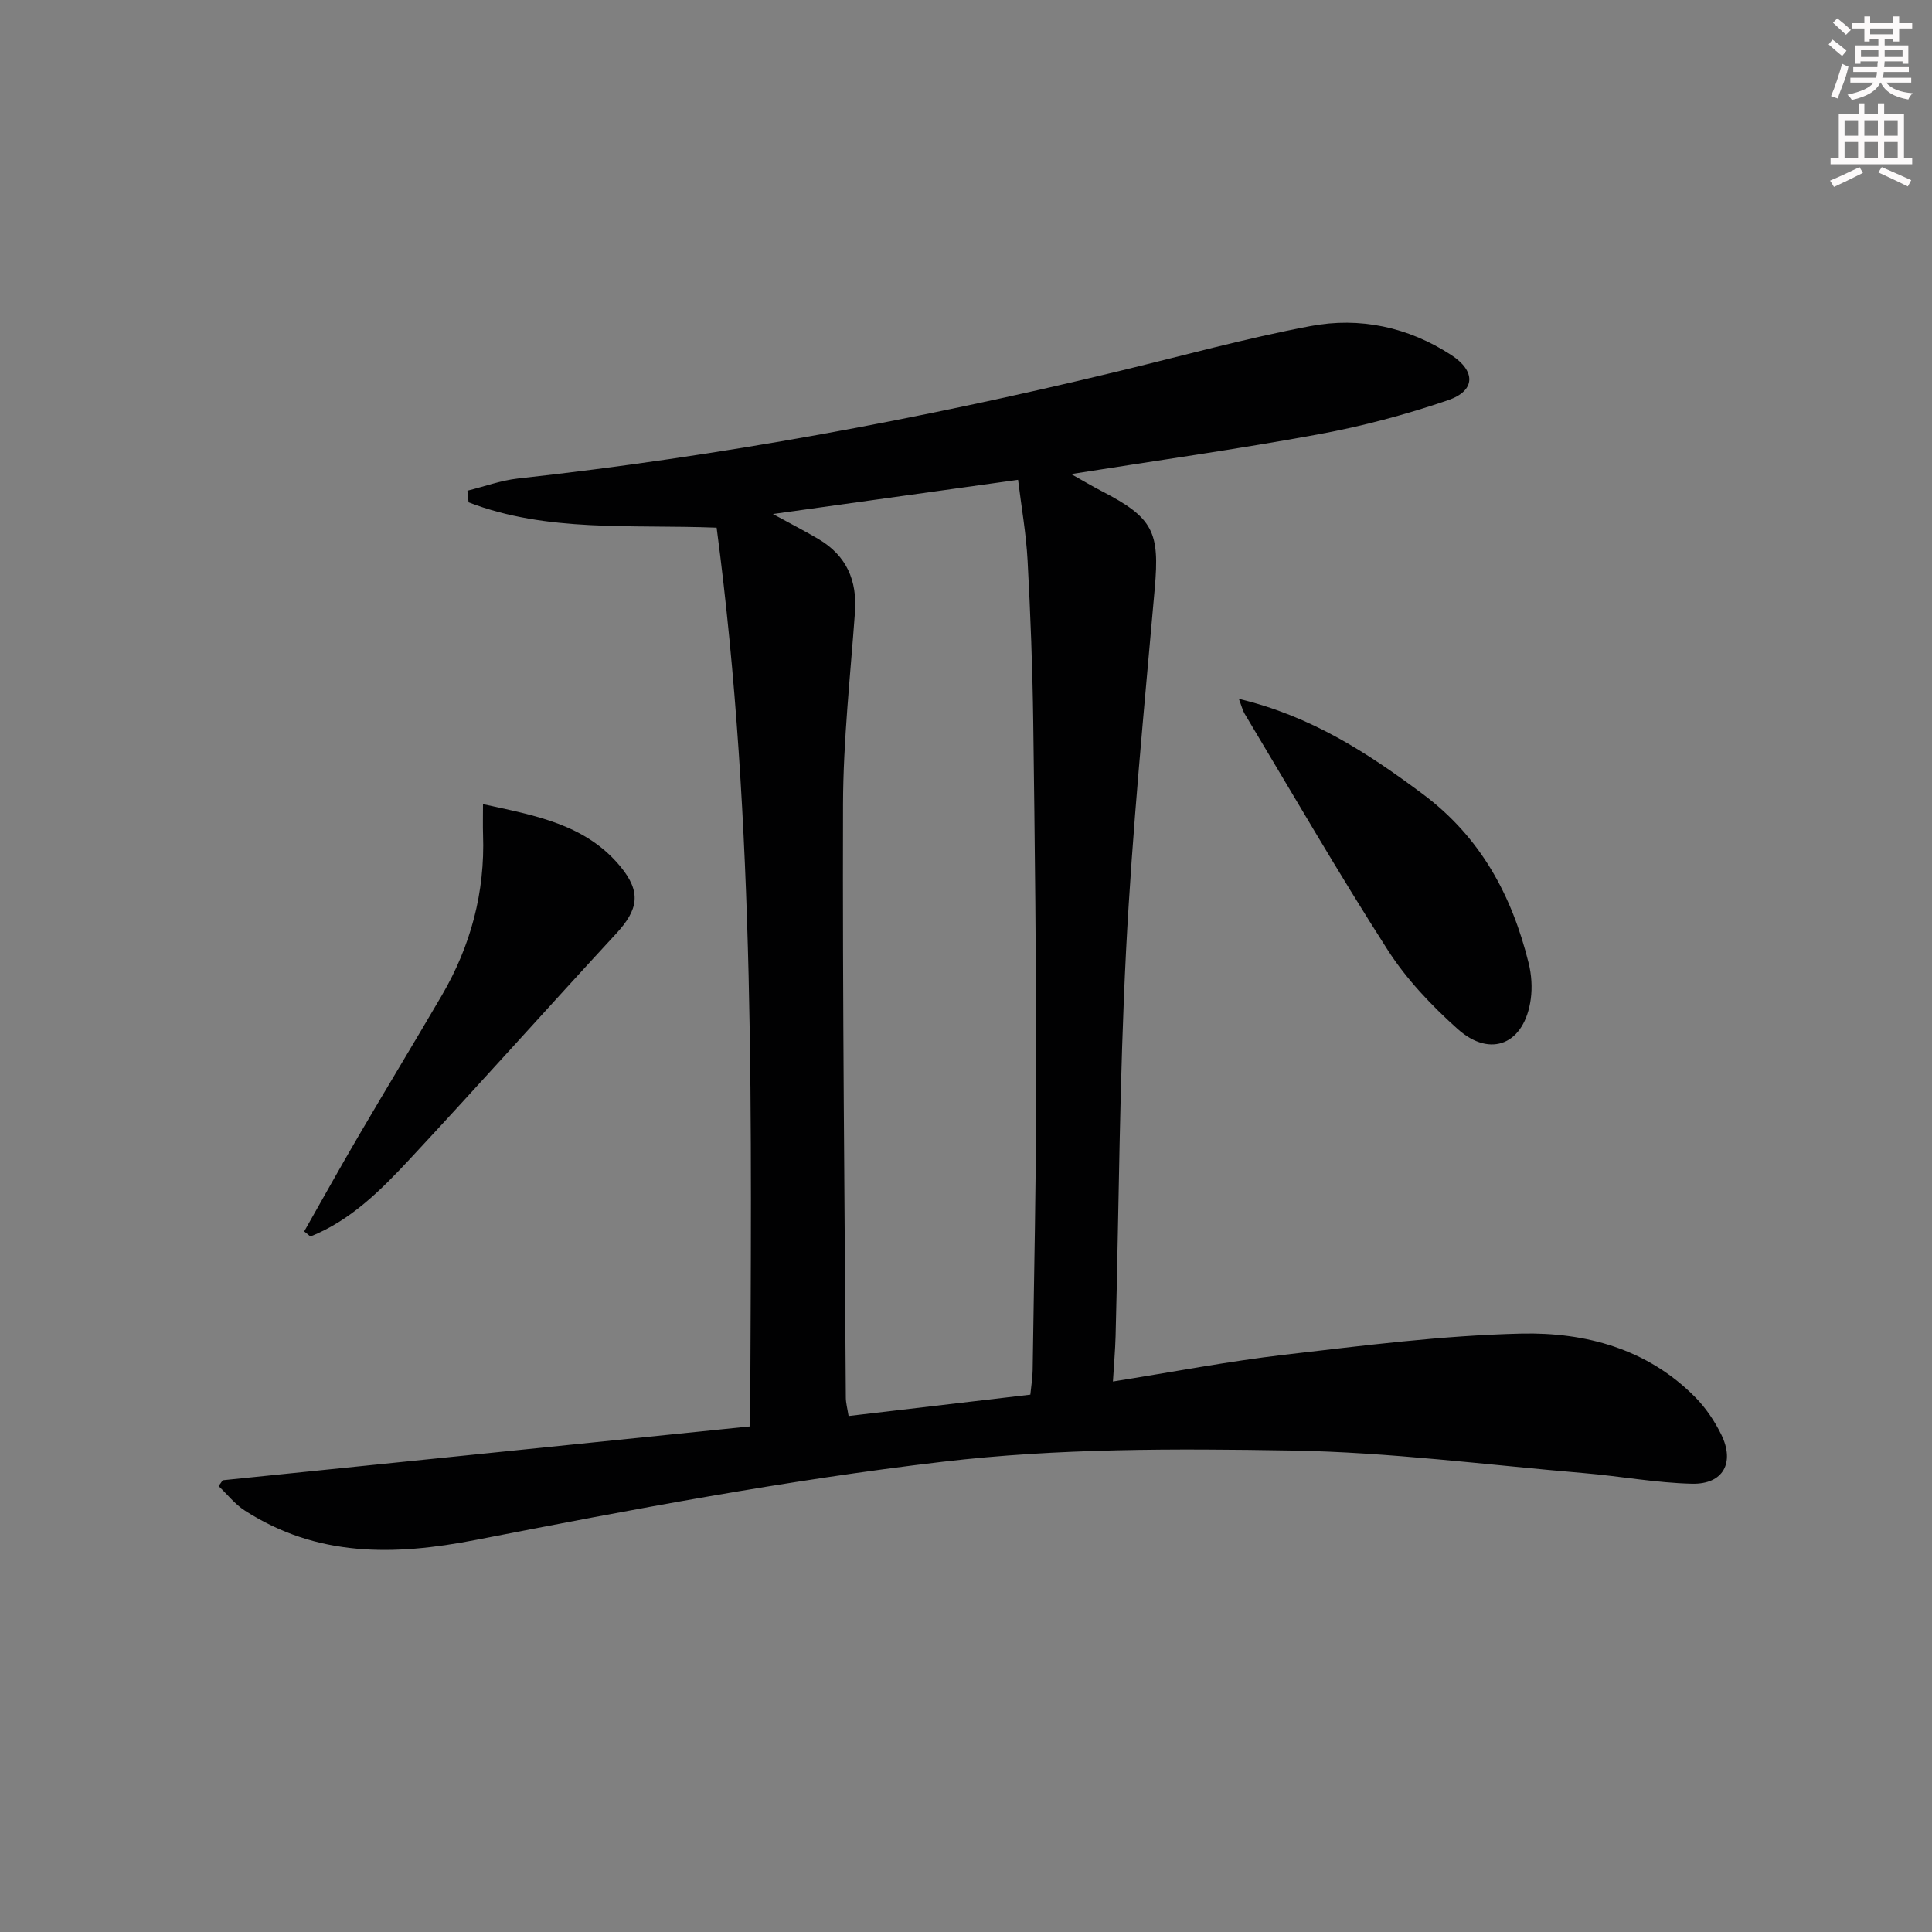 <svg enable-background="new 0 0 400 400" viewBox="0 0 400 400" xmlns="http://www.w3.org/2000/svg"><rect x="0" y="0" width="400" height="400" fill="#808080" stroke="none"/><g fill="#010102"><path d="m46.11 306.47c36.1-3.69 72.21-7.37 109.2-11.15.23-62.59 1.23-124.36-6.94-186.07-17.74-.7-35.07 1.02-51.36-5.25-.08-.8-.15-1.61-.23-2.41 3.49-.86 6.93-2.13 10.46-2.52 41.8-4.6 83.04-12.24 123.89-22.1 13.39-3.23 26.69-6.91 40.21-9.46 10.22-1.93 20.2.2 29.09 5.97 5.15 3.34 5.11 7.42-.63 9.38-8.75 2.99-17.78 5.4-26.88 7.07-16.76 3.08-33.65 5.45-51.15 8.22 2.25 1.26 4.28 2.47 6.38 3.56 10.63 5.5 11.96 8.42 10.93 20.1-2.2 24.99-4.65 49.97-5.94 75.01-1.36 26.58-1.48 53.22-2.17 79.83-.08 2.92-.34 5.84-.55 9.38 12.28-1.95 23.84-4.18 35.5-5.54 16.31-1.89 32.68-4 49.06-4.38 13.27-.3 26.13 3.15 36.01 13.18 2.18 2.21 4.01 4.93 5.38 7.72 2.86 5.84.4 10.32-6.05 10.18-7.43-.17-14.83-1.56-22.27-2.19-20.19-1.71-40.37-4.34-60.58-4.68-24.09-.41-48.42-.49-72.28 2.32-32.42 3.81-64.61 9.92-96.68 16.18-16.99 3.31-32.87 3.55-47.83-6.08-2.05-1.32-3.63-3.36-5.43-5.07.3-.39.58-.79.86-1.2zm113.91-200.05c3.74 2.05 6.66 3.54 9.48 5.21 5.74 3.41 7.99 8.51 7.51 15.13-.96 13.25-2.43 26.52-2.47 39.78-.12 40.94.33 81.89.58 122.84.01 1.11.32 2.22.57 3.79 12.69-1.49 25.13-2.95 37.63-4.42.21-2.08.46-3.55.48-5.03.28-19.8.73-39.6.74-59.39 0-24.97-.29-49.93-.62-74.9-.15-11.14-.57-22.27-1.17-33.4-.3-5.58-1.29-11.12-1.97-16.69-16.97 2.37-33.36 4.66-50.76 7.08z"/><path d="m62.98 254.95c3.74-6.58 7.41-13.2 11.23-19.72 5.7-9.74 11.56-19.4 17.26-29.14 6-10.27 8.96-21.35 8.54-33.29-.06-1.81-.01-3.62-.01-6.31 10.77 2.36 21.22 4.13 28.47 12.94 4.35 5.29 3.69 8.91-.92 13.89-14.31 15.49-28.34 31.23-42.71 46.66-5.96 6.4-12.2 12.68-20.57 16.02-.43-.35-.86-.7-1.29-1.05z"/><path d="m256.49 144.69c15.04 3.59 26.7 11.22 38.08 19.71 11.98 8.94 18.46 20.99 21.93 35.04.58 2.36.76 4.98.43 7.39-1.26 9.28-8.27 12.36-15.14 6.21-5.39-4.83-10.58-10.28-14.47-16.34-10.29-16.05-19.83-32.58-29.64-48.94-.4-.68-.59-1.5-1.19-3.07z"/></g><path d="m378.6 9.2.8-1c.9.7 1.9 1.4 2.9 2.3l-.9 1.1c-1.1-.9-2-1.7-2.8-2.4zm.5 10.7c.9-2.1 1.6-4.3 2.3-6.7.4.2.8.4 1.3.6-.7 3.1-1.5 4.3-2.2 6.6zm.4-15.2.9-.9c1 .8 2 1.6 2.8 2.4l-1 1c-1-.9-1.9-1.8-2.7-2.5zm12.5-1.3h1.2v1.4h2.7v1.1h-2.7v2.7h-1.2v-.5h-1.8v1.3h4.9v3.8h-1.2v-.5h-3.7c0 .4-.1.9-.1 1.2h5.1v1h-5.2c0 .5-.1.9-.3 1.2h6v1h-5.2c1.1 1.3 2.9 2 5.5 2.2-.4.4-.7.8-.9 1.3-2.9-.5-4.8-1.6-5.7-3.5h-.1c-.8 1.7-2.7 2.9-5.9 3.6-.2-.4-.6-.8-.9-1.1 2.8-.6 4.6-1.4 5.4-2.5h-4.8v-1h5.3c.1-.3.2-.7.2-1.2h-4.9v-1h5c0-.4 0-.8.1-1.2h-3.6v.5h-1.2v-3.8h4.9v-1.3h-1.8v.5h-1.1v-2.7h-2.6v-1.1h2.6v-1.4h1.2v1.4h4.7v-1.4zm-6.7 8.4h3.6c0-.4 0-.9 0-1.4h-3.6zm1.9-4.7h4.7v-1.2h-4.7zm6.7 3.3h-3.7v1.4h3.7z" fill="#fcfafa"/><path d="m384.7 21.4h1.3v2.2h2.8v-2.2h1.3v2.2h4.1v9.1h1.7v1.3h-16.9v-1.3h1.7v-9.1h4.1v-2.2zm.3 13.2.7 1.2c-1.8.9-3.8 1.9-6 2.9-.2-.4-.5-.8-.8-1.3 2.4-1 4.4-2 6.1-2.8zm-3.1-6.5h2.8v-3.2h-2.8zm0 4.6h2.8v-3.3h-2.8v3.2zm4.1-4.6h2.8v-3.2h-2.8zm0 4.6h2.8v-3.3h-2.8zm3.6 1.9c2.1.9 4.1 1.8 6.1 2.7l-.7 1.3c-2.2-1.1-4.2-2-6.1-2.9zm3.3-9.7h-2.8v3.2h2.8zm-2.8 7.8h2.8v-3.3h-2.8z" fill="#fcfafa"/></svg>